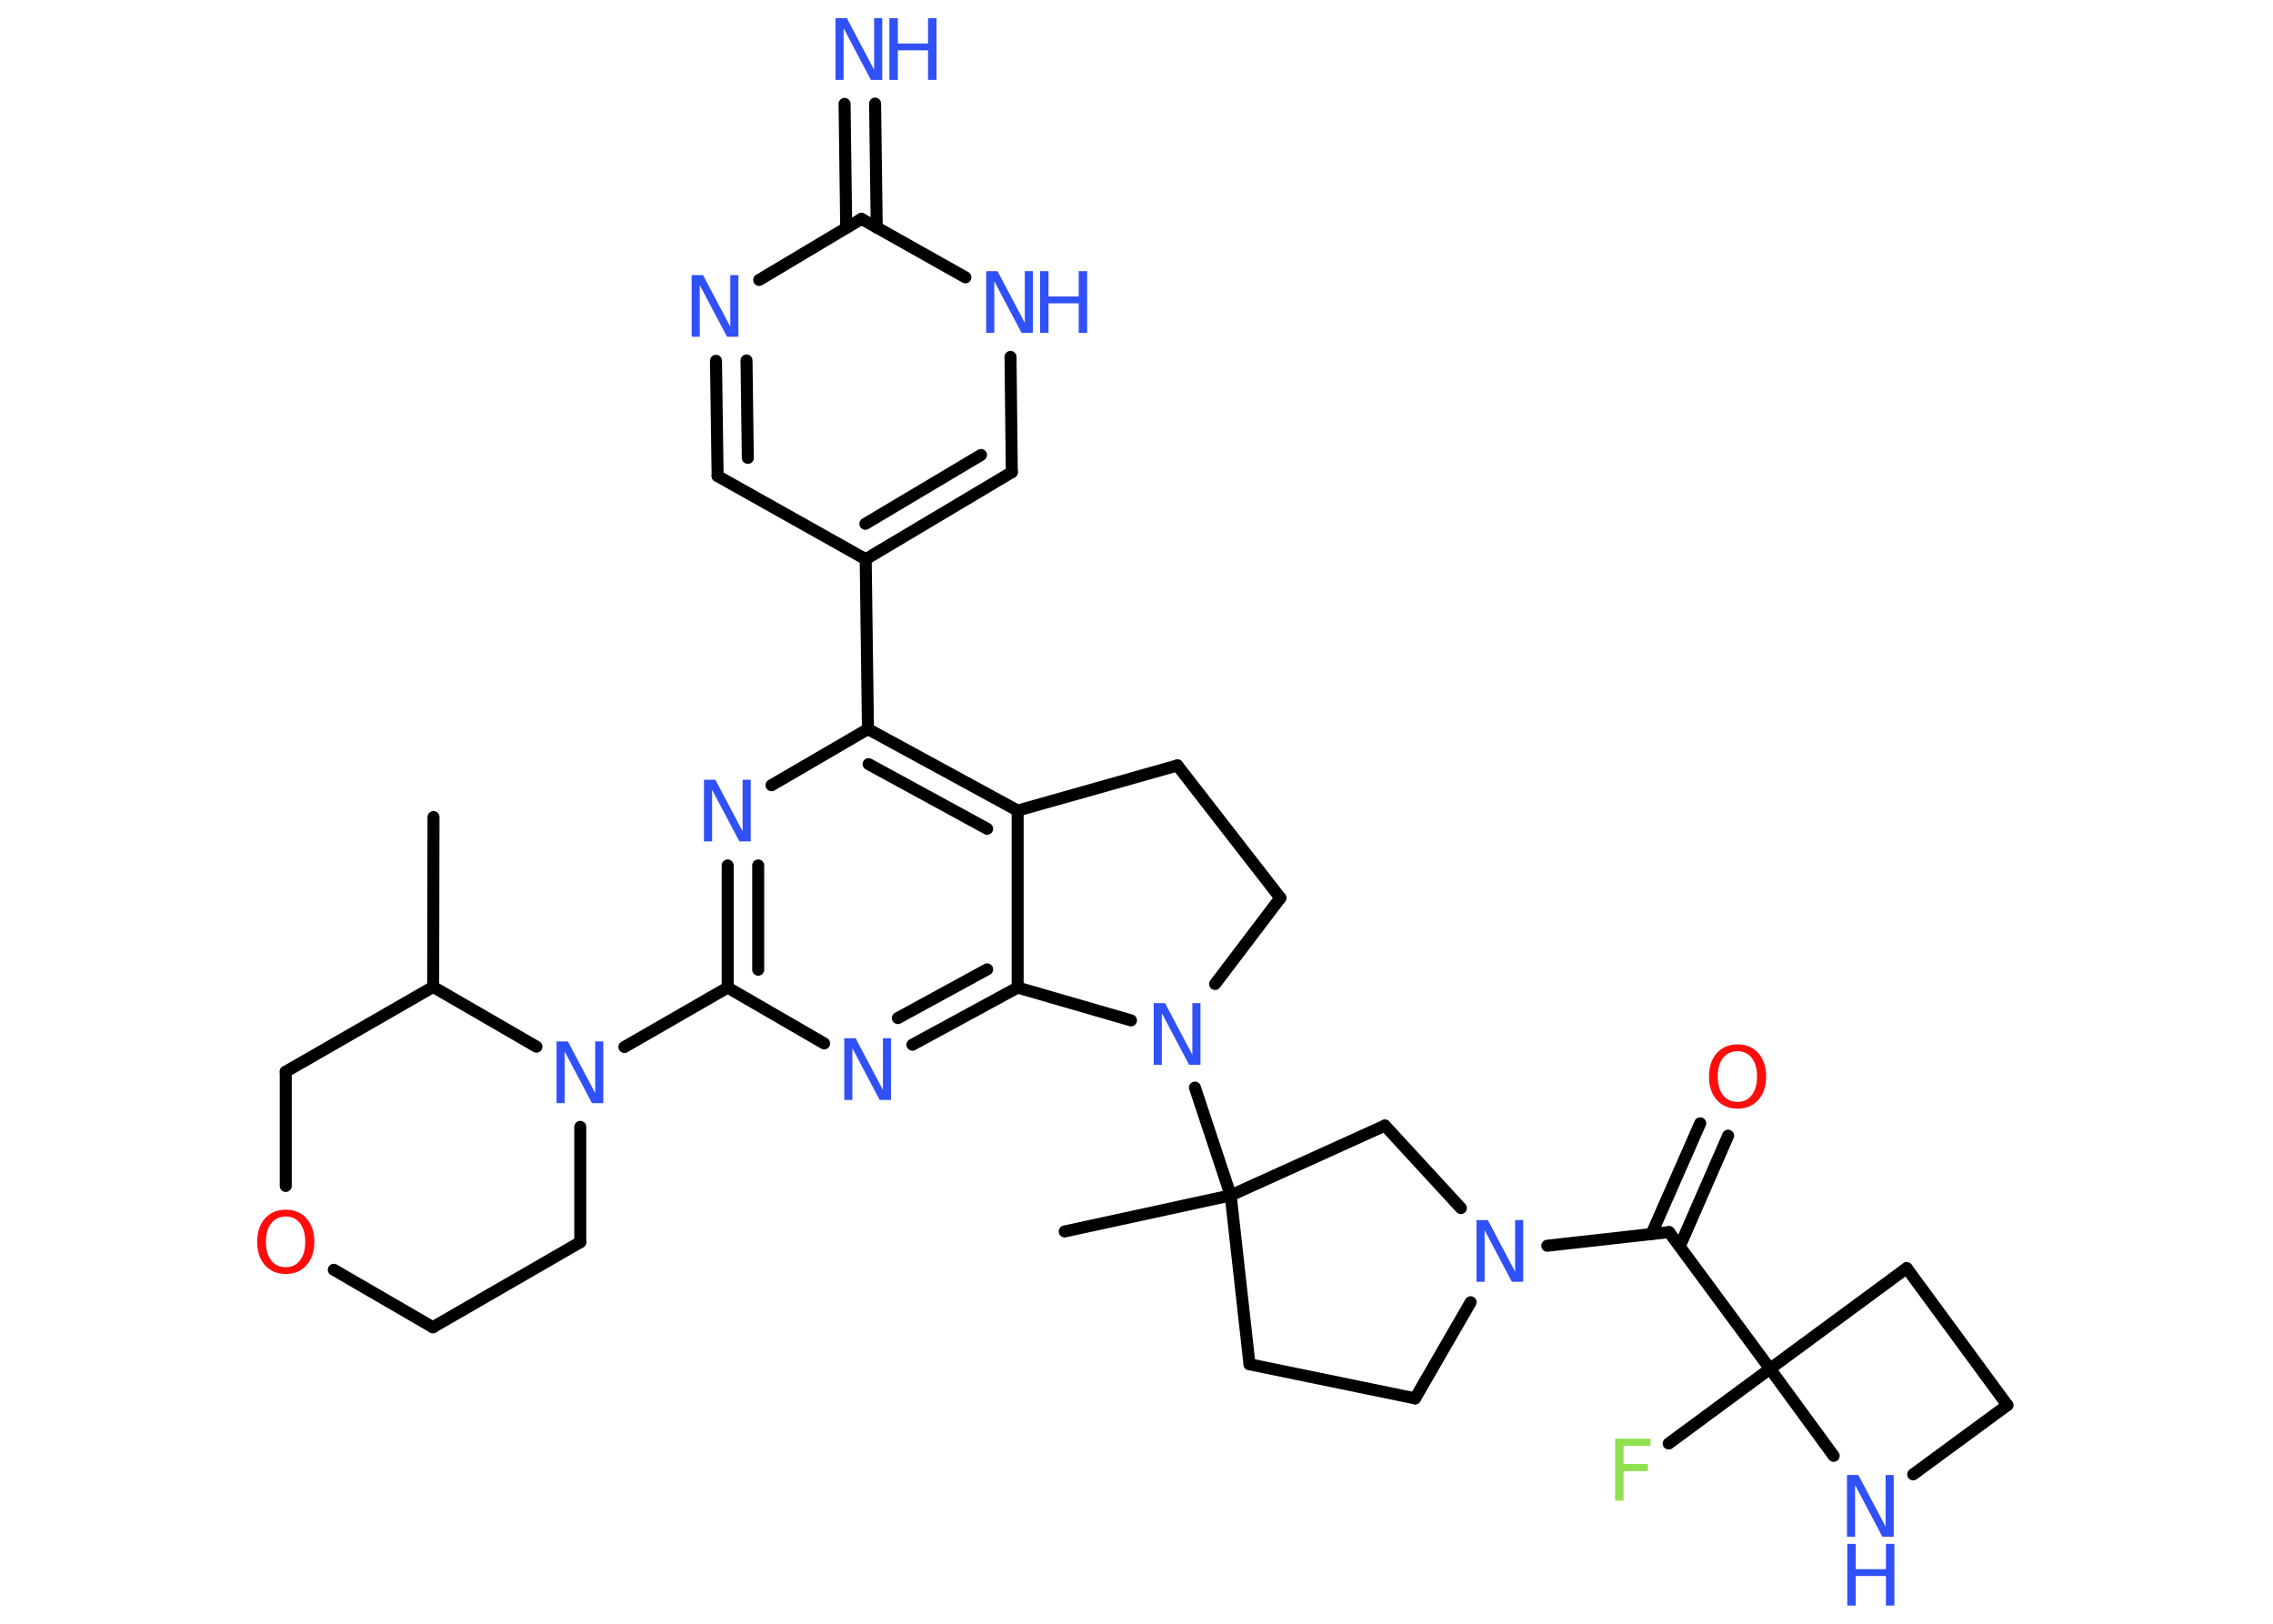 <?xml version='1.0' encoding='UTF-8'?>
<!DOCTYPE svg PUBLIC "-//W3C//DTD SVG 1.1//EN" "http://www.w3.org/Graphics/SVG/1.1/DTD/svg11.dtd">
<svg version='1.2' xmlns='http://www.w3.org/2000/svg' xmlns:xlink='http://www.w3.org/1999/xlink' width='70.0mm' height='50.0mm' viewBox='0 0 70.0 50.0'>
  <desc>Generated by the Chemistry Development Kit (http://github.com/cdk)</desc>
  <g stroke-linecap='round' stroke-linejoin='round' stroke='#000000' stroke-width='.37' fill='#3050F8'>
    <rect x='.0' y='.0' width='70.0' height='50.0' fill='#FFFFFF' stroke='none'/>
    <g id='mol1' class='mol'>
      <line id='mol1bnd1' class='bond' x1='13.35' y1='25.16' x2='13.34' y2='30.39'/>
      <line id='mol1bnd2' class='bond' x1='13.34' y1='30.39' x2='8.8' y2='33.0'/>
      <line id='mol1bnd3' class='bond' x1='8.8' y1='33.0' x2='8.8' y2='36.52'/>
      <line id='mol1bnd4' class='bond' x1='10.28' y1='39.1' x2='13.33' y2='40.87'/>
      <line id='mol1bnd5' class='bond' x1='13.33' y1='40.87' x2='17.87' y2='38.25'/>
      <line id='mol1bnd6' class='bond' x1='17.87' y1='38.25' x2='17.87' y2='34.7'/>
      <line id='mol1bnd7' class='bond' x1='13.34' y1='30.39' x2='16.52' y2='32.23'/>
      <line id='mol1bnd8' class='bond' x1='19.23' y1='32.24' x2='22.41' y2='30.41'/>
      <g id='mol1bnd9' class='bond'>
        <line x1='22.41' y1='26.65' x2='22.41' y2='30.41'/>
        <line x1='23.35' y1='26.65' x2='23.35' y2='29.86'/>
      </g>
      <line id='mol1bnd10' class='bond' x1='23.76' y1='24.18' x2='26.73' y2='22.45'/>
      <line id='mol1bnd11' class='bond' x1='26.73' y1='22.45' x2='26.66' y2='17.22'/>
      <line id='mol1bnd12' class='bond' x1='26.66' y1='17.22' x2='22.1' y2='14.66'/>
      <g id='mol1bnd13' class='bond'>
        <line x1='22.05' y1='11.11' x2='22.1' y2='14.66'/>
        <line x1='22.99' y1='11.1' x2='23.03' y2='14.1'/>
      </g>
      <line id='mol1bnd14' class='bond' x1='23.38' y1='8.62' x2='26.53' y2='6.74'/>
      <g id='mol1bnd15' class='bond'>
        <line x1='26.06' y1='7.02' x2='26.01' y2='3.2'/>
        <line x1='27.0' y1='7.01' x2='26.95' y2='3.19'/>
      </g>
      <line id='mol1bnd16' class='bond' x1='26.53' y1='6.74' x2='29.73' y2='8.54'/>
      <line id='mol1bnd17' class='bond' x1='31.12' y1='10.99' x2='31.16' y2='14.54'/>
      <g id='mol1bnd18' class='bond'>
        <line x1='26.66' y1='17.22' x2='31.16' y2='14.54'/>
        <line x1='26.65' y1='16.13' x2='30.21' y2='14.01'/>
      </g>
      <g id='mol1bnd19' class='bond'>
        <line x1='31.34' y1='24.96' x2='26.73' y2='22.45'/>
        <line x1='30.4' y1='25.52' x2='26.75' y2='23.53'/>
      </g>
      <line id='mol1bnd20' class='bond' x1='31.34' y1='24.96' x2='31.34' y2='30.41'/>
      <g id='mol1bnd21' class='bond'>
        <line x1='28.1' y1='32.17' x2='31.34' y2='30.41'/>
        <line x1='27.65' y1='31.35' x2='30.4' y2='29.85'/>
      </g>
      <line id='mol1bnd22' class='bond' x1='22.41' y1='30.41' x2='25.38' y2='32.13'/>
      <line id='mol1bnd23' class='bond' x1='31.34' y1='30.41' x2='34.83' y2='31.42'/>
      <line id='mol1bnd24' class='bond' x1='36.8' y1='33.49' x2='37.9' y2='36.81'/>
      <line id='mol1bnd25' class='bond' x1='37.9' y1='36.81' x2='32.79' y2='37.92'/>
      <line id='mol1bnd26' class='bond' x1='37.9' y1='36.81' x2='38.48' y2='42.01'/>
      <line id='mol1bnd27' class='bond' x1='38.48' y1='42.01' x2='43.58' y2='43.06'/>
      <line id='mol1bnd28' class='bond' x1='43.58' y1='43.06' x2='45.29' y2='40.1'/>
      <line id='mol1bnd29' class='bond' x1='47.65' y1='38.36' x2='51.4' y2='37.94'/>
      <g id='mol1bnd30' class='bond'>
        <line x1='50.86' y1='38.0' x2='52.36' y2='34.59'/>
        <line x1='51.73' y1='38.38' x2='53.22' y2='34.97'/>
      </g>
      <line id='mol1bnd31' class='bond' x1='51.4' y1='37.94' x2='54.51' y2='42.15'/>
      <line id='mol1bnd32' class='bond' x1='54.51' y1='42.15' x2='51.39' y2='44.45'/>
      <line id='mol1bnd33' class='bond' x1='54.51' y1='42.15' x2='58.72' y2='39.05'/>
      <line id='mol1bnd34' class='bond' x1='58.72' y1='39.05' x2='61.82' y2='43.27'/>
      <line id='mol1bnd35' class='bond' x1='61.82' y1='43.27' x2='58.92' y2='45.4'/>
      <line id='mol1bnd36' class='bond' x1='54.51' y1='42.15' x2='56.47' y2='44.83'/>
      <line id='mol1bnd37' class='bond' x1='44.99' y1='37.2' x2='42.65' y2='34.66'/>
      <line id='mol1bnd38' class='bond' x1='37.9' y1='36.81' x2='42.65' y2='34.66'/>
      <line id='mol1bnd39' class='bond' x1='37.42' y1='30.3' x2='39.43' y2='27.65'/>
      <line id='mol1bnd40' class='bond' x1='39.43' y1='27.65' x2='36.26' y2='23.57'/>
      <line id='mol1bnd41' class='bond' x1='31.34' y1='24.96' x2='36.26' y2='23.57'/>
      <path id='mol1atm4' class='atom' d='M8.8 37.46q-.28 .0 -.45 .21q-.16 .21 -.16 .57q.0 .36 .16 .57q.16 .21 .45 .21q.28 .0 .44 -.21q.16 -.21 .16 -.57q.0 -.36 -.16 -.57q-.16 -.21 -.44 -.21zM8.8 37.25q.4 .0 .64 .27q.24 .27 .24 .72q.0 .45 -.24 .72q-.24 .27 -.64 .27q-.4 .0 -.64 -.27q-.24 -.27 -.24 -.72q.0 -.45 .24 -.72q.24 -.27 .64 -.27z' stroke='none' fill='#FF0D0D'/>
      <path id='mol1atm7' class='atom' d='M17.15 32.07h.34l.84 1.59v-1.59h.25v1.9h-.35l-.84 -1.59v1.59h-.25v-1.9z' stroke='none'/>
      <path id='mol1atm9' class='atom' d='M21.69 24.01h.34l.84 1.59v-1.59h.25v1.9h-.35l-.84 -1.59v1.59h-.25v-1.9z' stroke='none'/>
      <path id='mol1atm13' class='atom' d='M21.31 8.47h.34l.84 1.59v-1.59h.25v1.9h-.35l-.84 -1.59v1.59h-.25v-1.9z' stroke='none'/>
      <g id='mol1atm15' class='atom'>
        <path d='M25.74 .56h.34l.84 1.59v-1.59h.25v1.9h-.35l-.84 -1.59v1.59h-.25v-1.9z' stroke='none'/>
        <path d='M27.39 .56h.26v.78h.93v-.78h.26v1.9h-.26v-.91h-.93v.91h-.26v-1.9z' stroke='none'/>
      </g>
      <g id='mol1atm16' class='atom'>
        <path d='M30.38 8.35h.34l.84 1.59v-1.59h.25v1.9h-.35l-.84 -1.59v1.59h-.25v-1.9z' stroke='none'/>
        <path d='M32.03 8.35h.26v.78h.93v-.78h.26v1.9h-.26v-.91h-.93v.91h-.26v-1.9z' stroke='none'/>
      </g>
      <path id='mol1atm20' class='atom' d='M26.01 31.97h.34l.84 1.59v-1.59h.25v1.9h-.35l-.84 -1.59v1.59h-.25v-1.9z' stroke='none'/>
      <path id='mol1atm21' class='atom' d='M35.54 30.89h.34l.84 1.59v-1.59h.25v1.9h-.35l-.84 -1.59v1.59h-.25v-1.9z' stroke='none'/>
      <path id='mol1atm26' class='atom' d='M45.48 37.57h.34l.84 1.59v-1.59h.25v1.9h-.35l-.84 -1.59v1.59h-.25v-1.9z' stroke='none'/>
      <path id='mol1atm28' class='atom' d='M53.51 32.37q-.28 .0 -.45 .21q-.16 .21 -.16 .57q.0 .36 .16 .57q.16 .21 .45 .21q.28 .0 .44 -.21q.16 -.21 .16 -.57q.0 -.36 -.16 -.57q-.16 -.21 -.44 -.21zM53.51 32.16q.4 .0 .64 .27q.24 .27 .24 .72q.0 .45 -.24 .72q-.24 .27 -.64 .27q-.4 .0 -.64 -.27q-.24 -.27 -.24 -.72q.0 -.45 .24 -.72q.24 -.27 .64 -.27z' stroke='none' fill='#FF0D0D'/>
      <path id='mol1atm30' class='atom' d='M49.74 44.3h1.09v.22h-.83v.56h.75v.22h-.75v.91h-.26v-1.9z' stroke='none' fill='#90E050'/>
      <g id='mol1atm33' class='atom'>
        <path d='M56.89 45.42h.34l.84 1.59v-1.59h.25v1.9h-.35l-.84 -1.59v1.59h-.25v-1.9z' stroke='none'/>
        <path d='M56.89 47.54h.26v.78h.93v-.78h.26v1.9h-.26v-.91h-.93v.91h-.26v-1.9z' stroke='none'/>
      </g>
    </g>
  </g>
</svg>
